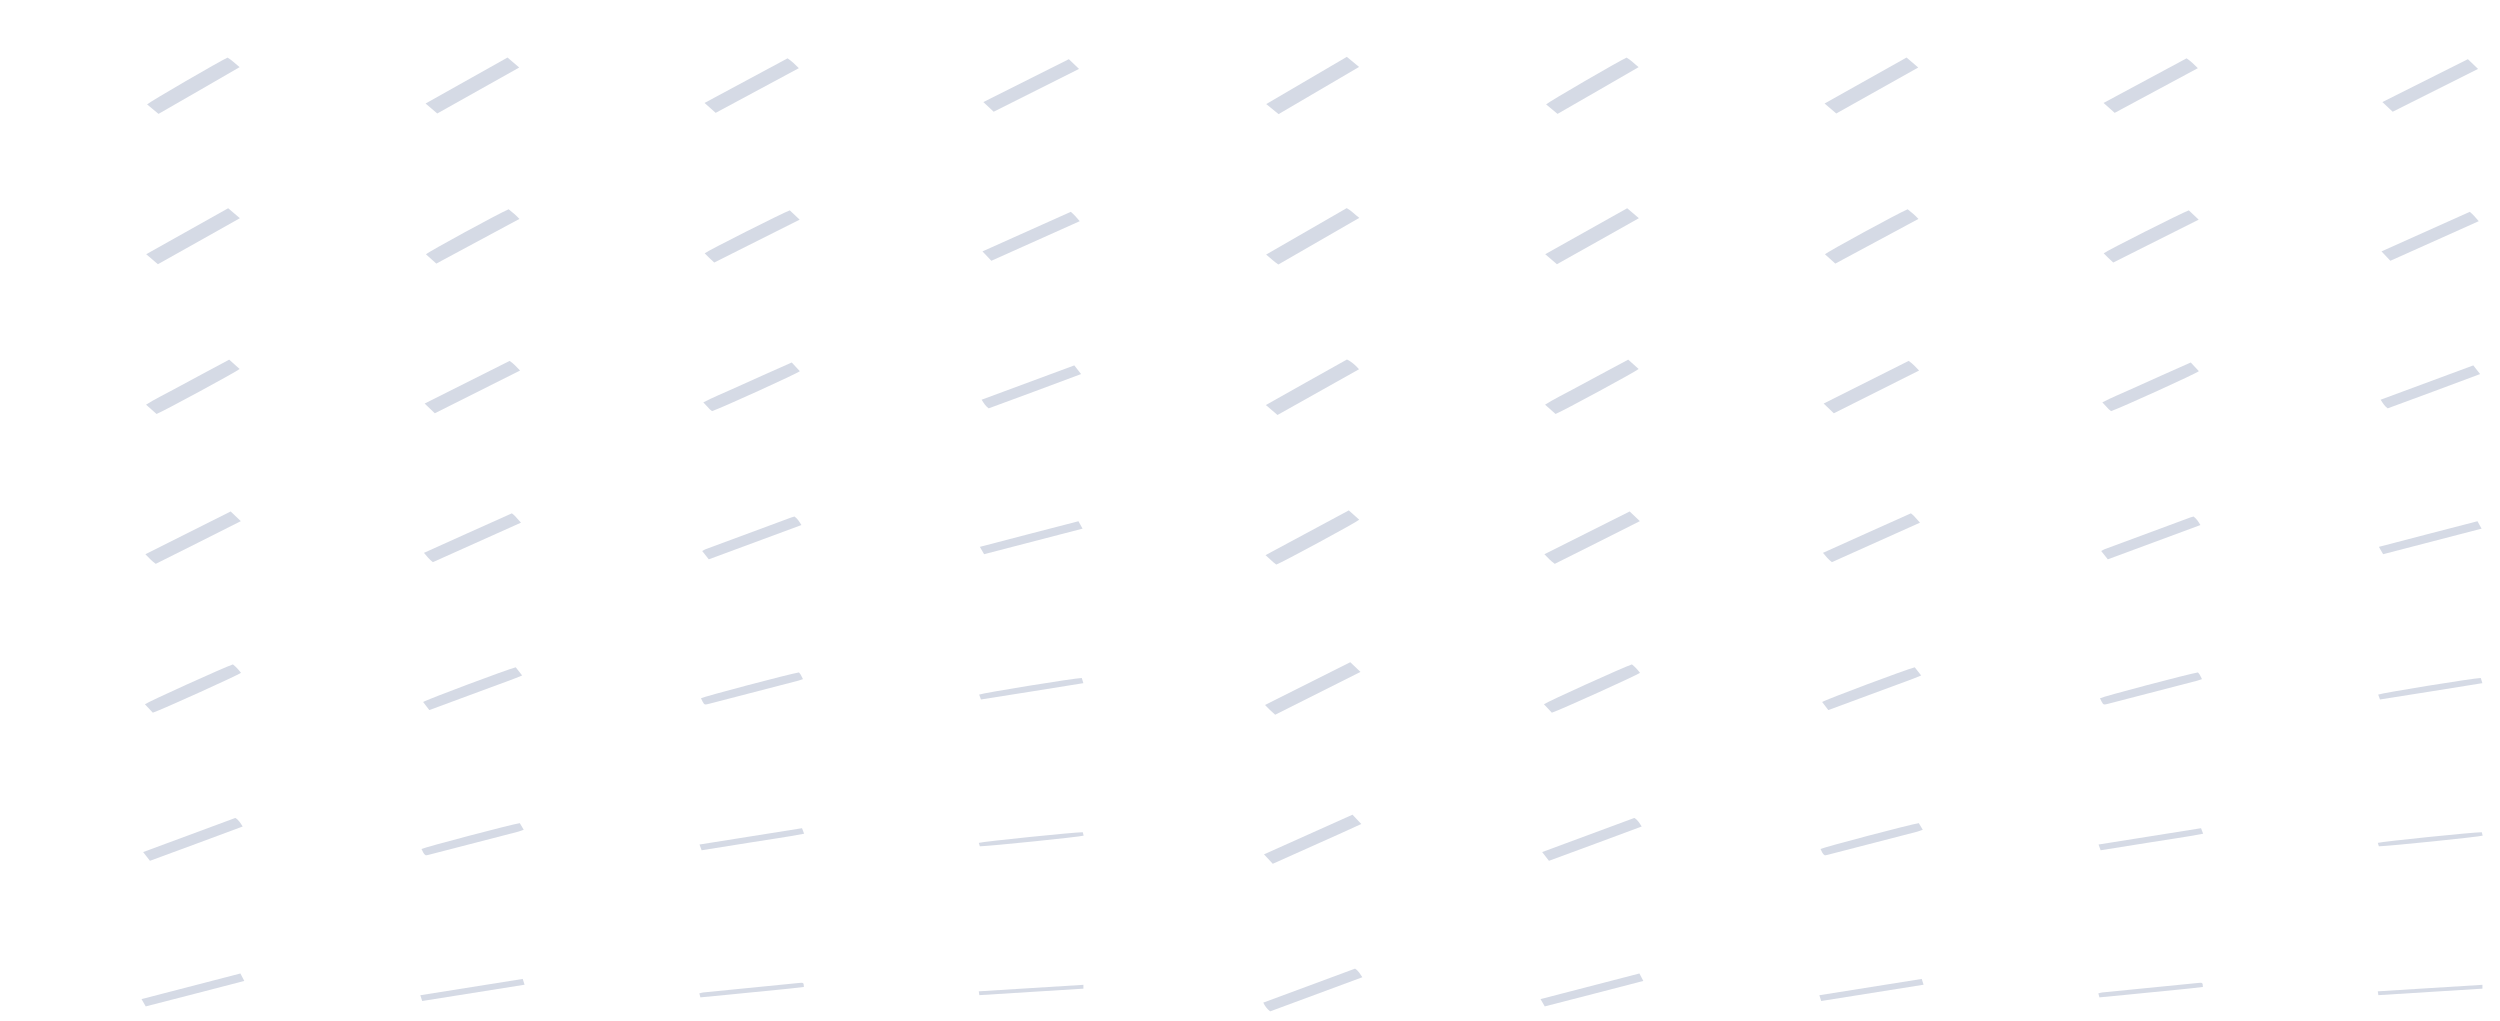 <svg width="1728" height="706" viewBox="0 0 1728 706" fill="none" xmlns="http://www.w3.org/2000/svg">
<g clip-path="url(#clip0_48_888)">
<g clip-path="url(#clip1_48_888)">
<path d="M883.751 78.882C880.793 76.476 878.159 74.329 875.218 71.934C893.883 61.005 912.193 50.268 930.922 39.294C933.766 41.633 936.4 43.803 939.39 46.265C920.854 57.126 902.545 67.875 883.751 78.882Z" fill="#D5DAE5"/>
<path d="M1076.56 78.713C1073.7 76.33 1071.16 74.216 1068.67 72.159C1070.38 70.404 1119.46 41.891 1124.31 39.822C1127.37 41.599 1129.56 43.994 1132.62 46.411C1113.97 57.25 1095.43 67.875 1076.56 78.725V78.713Z" fill="#D5DAE5"/>
<path d="M939.551 150.581C920.643 161.476 902.253 172.068 883.588 182.827C880.469 180.691 878.093 178.398 875.152 175.958C893.785 165.22 912.127 154.64 930.857 143.847C934.234 145.713 936.351 148.243 939.551 150.593V150.581Z" fill="#D5DAE5"/>
<path d="M1269.23 78.444C1266.49 76.094 1264 73.98 1261.15 71.552C1280.09 60.927 1298.74 50.459 1317.8 39.767C1320.51 42.094 1323.06 44.275 1325.88 46.67C1306.89 57.317 1288.24 67.785 1269.23 78.444Z" fill="#D5DAE5"/>
<path d="M883.007 286.84C880.308 284.524 877.82 282.399 874.959 279.959C893.737 269.323 912.435 258.9 931.019 248.478C933.54 249.602 936.837 252.267 939.358 255.224C920.741 265.669 902.06 276.148 882.991 286.84H883.007Z" fill="#D5DAE5"/>
<path d="M1076.14 182.636C1073.28 180.185 1070.8 178.06 1068.06 175.71C1087.03 165.074 1105.65 154.629 1124.71 143.937C1127.48 146.286 1129.95 148.4 1132.79 150.818C1113.97 161.488 1095.27 171.865 1076.14 182.625V182.636Z" fill="#D5DAE5"/>
<path d="M1075.2 286.143C1072.79 284.007 1070.51 281.983 1067.95 279.712C1073.97 275.867 1080.55 272.741 1086.77 269.334C1093.15 265.826 1099.64 262.397 1106.07 258.945C1112.39 255.561 1118.7 252.177 1125.41 248.579C1128.03 250.917 1130.36 253.009 1132.63 255.044C1130.68 256.843 1080.03 284.265 1075.18 286.143H1075.2Z" fill="#D5DAE5"/>
<path d="M1453.98 71.158C1473.34 60.758 1492.2 50.605 1511.36 40.317C1514.4 42.363 1516.62 44.59 1519.15 47.119C1499.99 57.418 1481.05 67.594 1461.67 78.005C1459.05 75.678 1456.71 73.586 1453.98 71.158Z" fill="#D5DAE5"/>
<path d="M882.167 390.224C881.537 389.729 880.793 389.234 880.179 388.683C878.45 387.132 876.753 385.569 874.733 383.714C893.931 373.392 912.904 363.206 932.28 352.783C934.849 355.065 937.192 357.168 939.487 359.214C937.758 360.957 885.851 389.009 882.151 390.235L882.167 390.224Z" fill="#D5DAE5"/>
<path d="M1268.57 182.198C1265.92 179.814 1263.64 177.768 1261.43 175.789C1263.11 174.001 1311.91 147.433 1318.56 144.645C1321.12 146.635 1323.61 148.715 1326.02 151.312C1306.89 161.6 1287.93 171.786 1268.57 182.198Z" fill="#D5DAE5"/>
<path d="M1460.68 181.456C1459.28 180.163 1458.26 179.252 1457.31 178.319C1456.19 177.239 1455.11 176.126 1454.07 175.092C1456.03 173.372 1508.34 146.961 1512.91 145.398C1515.03 147.399 1517.2 149.446 1519.72 151.829C1500.03 161.712 1480.59 171.471 1460.68 181.456Z" fill="#D5DAE5"/>
<path d="M1126.43 353.525C1128.9 355.886 1131.02 357.899 1133.46 360.215C1113.82 370.154 1094.38 379.868 1074.65 389.729C1071.81 387.705 1069.87 385.535 1067.49 383.084C1087.01 373.223 1106.47 363.475 1126.44 353.514L1126.43 353.525Z" fill="#D5DAE5"/>
<path d="M1646.69 70.551C1666.52 60.6 1685.96 50.852 1705.79 40.902C1708.16 43.173 1710.31 45.253 1712.82 47.637C1693.12 57.531 1673.68 67.279 1653.83 77.229C1651.47 75.026 1649.27 72.968 1646.69 70.539V70.551Z" fill="#D5DAE5"/>
<path d="M933.297 457.706C935.835 460.112 937.952 462.125 940.359 464.43C920.676 474.313 901.236 484.072 881.407 494.023C878.886 491.853 876.64 489.75 874.377 487.277C894.012 477.427 913.453 467.679 933.297 457.718V457.706Z" fill="#D5DAE5"/>
<path d="M1326.48 256.101C1306.73 266.006 1287.27 275.754 1267.54 285.66C1265.15 283.366 1262.98 281.297 1260.51 278.936C1280.23 269.042 1299.65 259.294 1319.25 249.456C1322.16 251.401 1324.02 253.616 1326.48 256.112V256.101Z" fill="#D5DAE5"/>
<path d="M1072.63 492.606C1070.74 490.582 1068.93 488.66 1067.17 486.782C1069.11 485.163 1122.53 460.978 1127.98 459.236C1130.21 460.967 1131.97 462.991 1133.57 465.06C1131.68 466.623 1078.29 490.796 1072.63 492.606Z" fill="#D5DAE5"/>
<path d="M1459.15 284.164C1458.54 283.67 1457.99 283.298 1457.57 282.871C1456.14 281.387 1454.77 279.869 1453.14 278.115C1459.7 274.697 1466.58 271.909 1473.23 268.896C1480.04 265.792 1486.9 262.746 1493.73 259.676C1500.44 256.685 1507.15 253.706 1514.24 250.546C1516.31 252.761 1518.1 254.684 1519.85 256.562C1517.89 258.271 1465.78 281.949 1459.13 284.175L1459.15 284.164Z" fill="#D5DAE5"/>
<path d="M1320.82 354.829C1321.64 355.526 1322.29 355.965 1322.76 356.471C1324.16 357.955 1325.49 359.473 1327.09 361.26C1306.74 370.39 1286.62 379.407 1266.2 388.559C1263.64 386.614 1262.06 384.512 1260.04 382.128C1280.24 372.909 1300.54 363.97 1320.79 354.829H1320.82Z" fill="#D5DAE5"/>
<path d="M934.833 563.102C936.95 565.351 938.776 567.285 940.909 569.545C930.68 574.357 920.418 578.798 910.302 583.363C900.25 587.894 890.166 592.38 879.743 597.046C877.658 594.82 875.8 592.83 873.667 590.536C894.125 581.362 914.261 572.333 934.833 563.114V563.102Z" fill="#D5DAE5"/>
<path d="M1652.22 180.253C1650.03 177.937 1648.21 176.014 1646.09 173.765C1666.57 164.591 1686.69 155.562 1707.11 146.41C1709.52 148.411 1711.31 150.503 1713.3 152.886C1692.89 162.038 1672.77 171.044 1652.22 180.253Z" fill="#D5DAE5"/>
<path d="M1456.9 386.603C1455.24 384.489 1453.88 382.792 1452.36 380.869C1453.25 380.386 1453.95 379.88 1454.8 379.576C1474.5 372.257 1494.22 364.971 1513.93 357.674C1514.6 357.427 1515.34 357.269 1516.18 357.022C1518.38 358.663 1519.53 360.62 1520.93 362.913C1499.7 370.772 1478.56 378.598 1456.9 386.614V386.603Z" fill="#D5DAE5"/>
<path d="M1709.55 252.559C1711.2 254.673 1712.61 256.449 1714.24 258.552C1692.86 266.636 1671.66 274.394 1650.37 282.253C1648.06 280.555 1646.96 278.565 1645.49 276.283C1666.73 268.412 1687.88 260.587 1709.55 252.559Z" fill="#D5DAE5"/>
<path d="M1070.64 594.989C1068.98 592.852 1067.59 591.087 1065.94 588.951C1087.35 581.024 1108.47 573.199 1129.67 565.351C1132.26 566.981 1133.21 569.016 1134.73 571.276C1113.53 579.169 1092.43 587.006 1070.64 594.989Z" fill="#D5DAE5"/>
<path d="M941.636 675.469C920.256 683.384 899.199 691.187 877.932 699.058C875.686 697.292 874.296 695.37 873.181 693.009C894.351 685.161 915.408 677.369 936.594 669.521C939.066 671.095 940.02 673.13 941.652 675.469H941.636Z" fill="#D5DAE5"/>
<path d="M1323.47 461.237C1324.86 462.991 1326.25 464.779 1327.91 466.881C1320.95 469.838 1313.79 472.255 1306.81 474.875C1299.65 477.562 1292.42 480.193 1285.23 482.858C1278.17 485.466 1271.13 488.075 1263.74 490.807C1262.19 488.772 1260.82 486.984 1259.47 485.23C1261.45 483.735 1317.97 462.552 1323.47 461.237Z" fill="#D5DAE5"/>
<path d="M1519.2 464.779C1519.65 465.329 1520.12 465.757 1520.4 466.24C1520.96 467.23 1521.42 468.23 1522.01 469.411C1520.77 469.827 1519.78 470.209 1518.73 470.49C1498.27 475.797 1477.82 481.104 1457.36 486.4C1453.98 487.277 1453.9 487.22 1452.59 484.871C1452.19 484.128 1451.86 483.353 1451.52 482.644C1453.72 481.385 1512.74 465.813 1519.22 464.779H1519.2Z" fill="#D5DAE5"/>
<path d="M1712.43 360.282C1713.45 362.104 1714.25 363.588 1715.26 365.398C1692.52 371.301 1670.09 377.125 1647.21 383.061C1646.24 381.386 1645.36 379.857 1644.28 377.991C1666.95 371.987 1689.43 366.264 1712.44 360.271L1712.43 360.282Z" fill="#D5DAE5"/>
<path d="M1326.3 568.971C1327.12 570.377 1327.98 571.816 1329 573.525C1327.51 574.042 1326.33 574.559 1325.05 574.885C1304.38 580.249 1283.7 585.589 1263.01 590.919C1262.53 591.042 1262.03 591.11 1261.4 591.222C1259.35 590.064 1259.28 588.276 1258.33 586.837C1260.61 585.567 1321.21 569.635 1326.28 568.96L1326.3 568.971Z" fill="#D5DAE5"/>
<path d="M1133.17 672.86C1134.15 674.749 1134.91 676.222 1135.85 678.021C1113.05 683.913 1090.66 689.804 1067.72 695.628C1066.68 693.829 1065.86 692.39 1064.82 690.58C1087.67 684.655 1110.12 678.831 1133.18 672.86H1133.17Z" fill="#D5DAE5"/>
<path d="M1328.3 676.65C1328.77 678.1 1329.11 679.179 1329.58 680.641C1305.92 684.408 1282.6 688.118 1258.81 691.896C1258.36 690.468 1257.99 689.31 1257.54 687.904C1281.18 684.149 1304.42 680.439 1328.3 676.638V676.65Z" fill="#D5DAE5"/>
<path d="M1450.49 583.734C1474.2 579.967 1497.53 576.246 1521.35 572.457C1521.85 573.75 1522.26 574.818 1522.81 576.257C1510.91 578.573 1499.05 580.136 1487.3 582.07C1475.67 583.992 1463.98 585.791 1451.96 587.703C1451.43 586.264 1451.02 585.184 1450.51 583.734H1450.49Z" fill="#D5DAE5"/>
<path d="M1714.72 468.635C1715.08 469.793 1715.4 470.816 1715.82 472.199C1692.23 476.045 1668.89 479.71 1645.04 483.477C1644.57 482.184 1644.17 481.127 1643.8 480.104C1646.38 478.968 1710.07 468.658 1714.71 468.635H1714.72Z" fill="#D5DAE5"/>
<path d="M1715.42 575.234C1715.63 576.111 1715.82 576.875 1716 577.595C1713.21 578.494 1651.09 584.858 1644.27 584.959C1644.02 584.195 1643.76 583.374 1643.54 582.598C1646.21 581.699 1709.99 575.166 1715.44 575.234H1715.42Z" fill="#D5DAE5"/>
<path d="M1451.12 689.377C1450.83 688.264 1450.62 687.511 1450.37 686.622C1451.43 686.364 1452.22 686.083 1453.04 685.993C1475.02 683.8 1497.01 681.619 1519.01 679.449C1522.47 679.112 1522.48 679.134 1522.64 682.181C1510.98 683.654 1499.1 684.61 1487.3 685.847C1475.44 687.095 1463.55 688.174 1451.12 689.377Z" fill="#D5DAE5"/>
<path d="M1715.85 680.708V683.362C1691.94 684.857 1668.08 686.341 1643.93 687.848C1643.76 686.87 1643.67 686.218 1643.52 685.206C1667.66 683.699 1691.5 682.226 1715.85 680.708Z" fill="#D5DAE5"/>
</g>
<g clip-path="url(#clip2_48_888)">
<path d="M109.558 78.713C106.697 76.33 104.16 74.216 101.672 72.159C103.385 70.404 152.463 41.891 157.311 39.822C160.365 41.599 162.563 43.994 165.617 46.411C146.969 57.25 128.433 67.875 109.558 78.725V78.713Z" fill="#D5DAE5"/>
<path d="M302.235 78.444C299.488 76.094 296.999 73.98 294.155 71.552C313.095 60.927 331.744 50.459 350.797 39.767C353.511 42.094 356.065 44.275 358.877 46.67C339.888 57.317 321.24 67.785 302.235 78.444Z" fill="#D5DAE5"/>
<path d="M109.137 182.636C106.277 180.185 103.804 178.06 101.057 175.71C120.029 165.074 138.646 154.629 157.715 143.937C160.478 146.286 162.951 148.4 165.795 150.818C146.968 161.488 128.271 171.865 109.137 182.625V182.636Z" fill="#D5DAE5"/>
<path d="M108.201 286.143C105.793 284.007 103.515 281.983 100.945 279.712C106.973 275.867 113.55 272.741 119.772 269.334C126.155 265.826 132.635 262.397 139.067 258.945C145.386 255.561 151.704 252.177 158.411 248.579C161.029 250.917 163.356 253.009 165.634 255.044C163.679 256.843 113.033 284.265 108.185 286.143H108.201Z" fill="#D5DAE5"/>
<path d="M486.979 71.158C506.338 60.758 525.197 50.605 544.363 40.317C547.401 42.363 549.615 44.59 552.153 47.119C532.987 57.418 514.047 67.594 494.671 78.005C492.053 75.678 489.71 73.586 486.979 71.158Z" fill="#D5DAE5"/>
<path d="M301.572 182.198C298.922 179.814 296.643 177.768 294.429 175.789C296.11 174.001 344.914 147.433 351.556 144.645C354.125 146.635 356.614 148.715 359.022 151.312C339.888 161.6 320.932 171.786 301.572 182.198Z" fill="#D5DAE5"/>
<path d="M493.685 181.456C492.279 180.163 491.261 179.252 490.307 178.319C489.192 177.239 488.11 176.126 487.075 175.092C489.031 173.372 541.341 146.961 545.915 145.398C548.032 147.399 550.197 149.446 552.718 151.829C533.035 161.712 513.594 171.471 493.685 181.456Z" fill="#D5DAE5"/>
<path d="M159.428 353.525C161.901 355.886 164.018 357.899 166.458 360.215C146.823 370.154 127.382 379.868 107.651 389.729C104.807 387.705 102.867 385.535 100.492 383.084C120.013 373.223 139.47 363.475 159.444 353.514L159.428 353.525Z" fill="#D5DAE5"/>
<path d="M679.688 70.551C699.517 60.6 718.957 50.852 738.786 40.902C741.161 43.173 743.311 45.253 745.815 47.637C726.116 57.531 706.676 67.279 686.831 77.229C684.471 75.026 682.274 72.968 679.688 70.539V70.551Z" fill="#D5DAE5"/>
<path d="M359.476 256.101C339.728 266.006 320.271 275.754 300.539 285.66C298.148 283.366 295.982 281.297 293.51 278.936C313.225 269.042 332.65 259.294 352.252 249.456C355.161 251.401 357.019 253.616 359.476 256.112V256.101Z" fill="#D5DAE5"/>
<path d="M105.63 492.606C103.74 490.582 101.93 488.66 100.168 486.782C102.107 485.163 155.533 460.978 160.979 459.236C163.209 460.967 164.971 462.991 166.57 465.06C164.68 466.623 111.286 490.796 105.63 492.606Z" fill="#D5DAE5"/>
<path d="M492.15 284.164C491.535 283.67 490.986 283.298 490.566 282.871C489.144 281.387 487.77 279.869 486.138 278.115C492.699 274.697 499.583 271.909 506.225 268.896C513.045 265.792 519.897 262.746 526.732 259.676C533.439 256.685 540.145 253.706 547.24 250.546C549.308 252.761 551.102 254.684 552.847 256.562C550.892 258.271 498.775 281.949 492.133 284.175L492.15 284.164Z" fill="#D5DAE5"/>
<path d="M353.819 354.829C354.643 355.526 355.289 355.965 355.758 356.471C357.164 357.955 358.489 359.473 360.089 361.26C339.743 370.39 319.624 379.407 299.197 388.559C296.644 386.614 295.06 384.512 293.04 382.128C313.24 372.909 333.537 363.97 353.786 354.829H353.819Z" fill="#D5DAE5"/>
<path d="M685.216 180.253C683.034 177.937 681.208 176.014 679.091 173.765C699.566 164.591 719.685 155.562 740.112 146.41C742.52 148.411 744.314 150.503 746.301 152.886C725.891 162.038 705.772 171.044 685.216 180.253Z" fill="#D5DAE5"/>
<path d="M489.904 386.603C488.24 384.489 486.882 382.792 485.363 380.869C486.252 380.386 486.947 379.88 487.803 379.576C507.503 372.257 527.218 364.971 546.934 357.674C547.596 357.427 548.34 357.269 549.18 357.022C551.378 358.663 552.525 360.62 553.931 362.913C532.696 370.772 511.559 378.598 489.904 386.614V386.603Z" fill="#D5DAE5"/>
<path d="M742.553 252.559C744.201 254.673 745.607 256.449 747.24 258.552C725.86 266.636 704.657 274.394 683.374 282.253C681.064 280.555 679.965 278.565 678.494 276.283C699.729 268.412 720.882 260.587 742.553 252.559Z" fill="#D5DAE5"/>
<path d="M103.643 594.989C101.979 592.852 100.589 591.087 98.941 588.951C120.353 581.024 141.474 573.199 162.676 565.351C165.262 566.981 166.215 569.016 167.734 571.276C146.532 579.169 125.427 587.006 103.643 594.989Z" fill="#D5DAE5"/>
<path d="M356.468 461.237C357.858 462.991 359.248 464.779 360.912 466.881C353.947 469.838 346.788 472.255 339.807 474.875C332.648 477.562 325.424 480.193 318.233 482.858C311.171 485.466 304.125 488.075 296.74 490.807C295.189 488.772 293.815 486.984 292.474 485.23C294.445 483.735 350.974 462.552 356.468 461.237Z" fill="#D5DAE5"/>
<path d="M552.201 464.779C552.654 465.329 553.122 465.757 553.397 466.24C553.963 467.23 554.415 468.23 555.013 469.411C553.769 469.827 552.783 470.209 551.733 470.49C531.274 475.797 510.815 481.104 490.356 486.4C486.979 487.277 486.898 487.22 485.589 484.871C485.185 484.128 484.862 483.353 484.522 482.644C486.72 481.385 545.737 465.813 552.217 464.779H552.201Z" fill="#D5DAE5"/>
<path d="M745.428 360.282C746.446 362.104 747.254 363.588 748.256 365.398C725.519 371.301 703.088 377.125 680.206 383.061C679.236 381.386 678.363 379.857 677.281 377.991C699.953 371.987 722.432 366.264 745.444 360.271L745.428 360.282Z" fill="#D5DAE5"/>
<path d="M359.298 568.971C360.122 570.377 360.979 571.816 361.997 573.525C360.51 574.042 359.33 574.559 358.054 574.885C337.385 580.249 316.7 585.589 296.015 590.919C295.53 591.042 295.029 591.11 294.399 591.222C292.346 590.064 292.282 588.276 291.328 586.837C293.607 585.567 354.208 569.635 359.282 568.96L359.298 568.971Z" fill="#D5DAE5"/>
<path d="M166.167 672.86C167.153 674.749 167.912 676.222 168.849 678.021C146.047 683.913 123.666 689.804 100.718 695.628C99.684 693.829 98.86 692.39 97.825 690.58C120.676 684.655 143.122 678.831 166.183 672.86H166.167Z" fill="#D5DAE5"/>
<path d="M361.301 676.65C361.77 678.1 362.109 679.179 362.578 680.641C338.92 684.408 315.6 688.118 291.813 691.896C291.36 690.468 290.988 689.31 290.536 687.904C314.178 684.149 337.417 680.439 361.301 676.638V676.65Z" fill="#D5DAE5"/>
<path d="M483.489 583.734C507.196 579.967 530.531 576.246 554.351 572.457C554.852 573.75 555.256 574.818 555.806 576.257C543.912 578.573 532.05 580.136 520.302 582.07C508.667 583.992 496.983 585.791 484.96 587.703C484.426 586.264 484.022 585.184 483.505 583.734H483.489Z" fill="#D5DAE5"/>
<path d="M747.722 468.635C748.078 469.793 748.401 470.816 748.821 472.199C725.227 476.045 701.892 479.71 678.04 483.477C677.571 482.184 677.167 481.127 676.795 480.104C679.381 478.968 743.068 468.658 747.706 468.635H747.722Z" fill="#D5DAE5"/>
<path d="M748.419 575.234C748.629 576.111 748.823 576.875 749.001 577.595C746.205 578.494 684.085 584.858 677.266 584.959C677.023 584.195 676.765 583.374 676.539 582.598C679.205 581.699 742.989 575.166 748.435 575.234H748.419Z" fill="#D5DAE5"/>
<path d="M484.118 689.377C483.827 688.264 483.617 687.511 483.375 686.622C484.425 686.364 485.217 686.083 486.041 685.993C508.019 683.8 530.013 681.619 552.007 679.449C555.465 679.112 555.482 679.134 555.643 682.181C543.976 683.654 532.098 684.61 520.301 685.847C508.439 687.095 496.545 688.174 484.118 689.377Z" fill="#D5DAE5"/>
<path d="M748.854 680.708V683.362C724.937 684.857 701.084 686.341 676.925 687.848C676.763 686.87 676.666 686.218 676.521 685.206C700.664 683.699 724.501 682.226 748.854 680.708Z" fill="#D5DAE5"/>
</g>
</g>
<defs>
<clipPath id="clip0_48_888">
<rect width="1728" height="722" fill="white" transform="translate(0 -16)"/>
</clipPath>
<clipPath id="clip1_48_888">
<rect width="845" height="1067" fill="white" transform="translate(871 -65)"/>
</clipPath>
<clipPath id="clip2_48_888">
<rect width="845" height="1067" fill="white" transform="translate(-96 -65)"/>
</clipPath>
</defs>
</svg>
